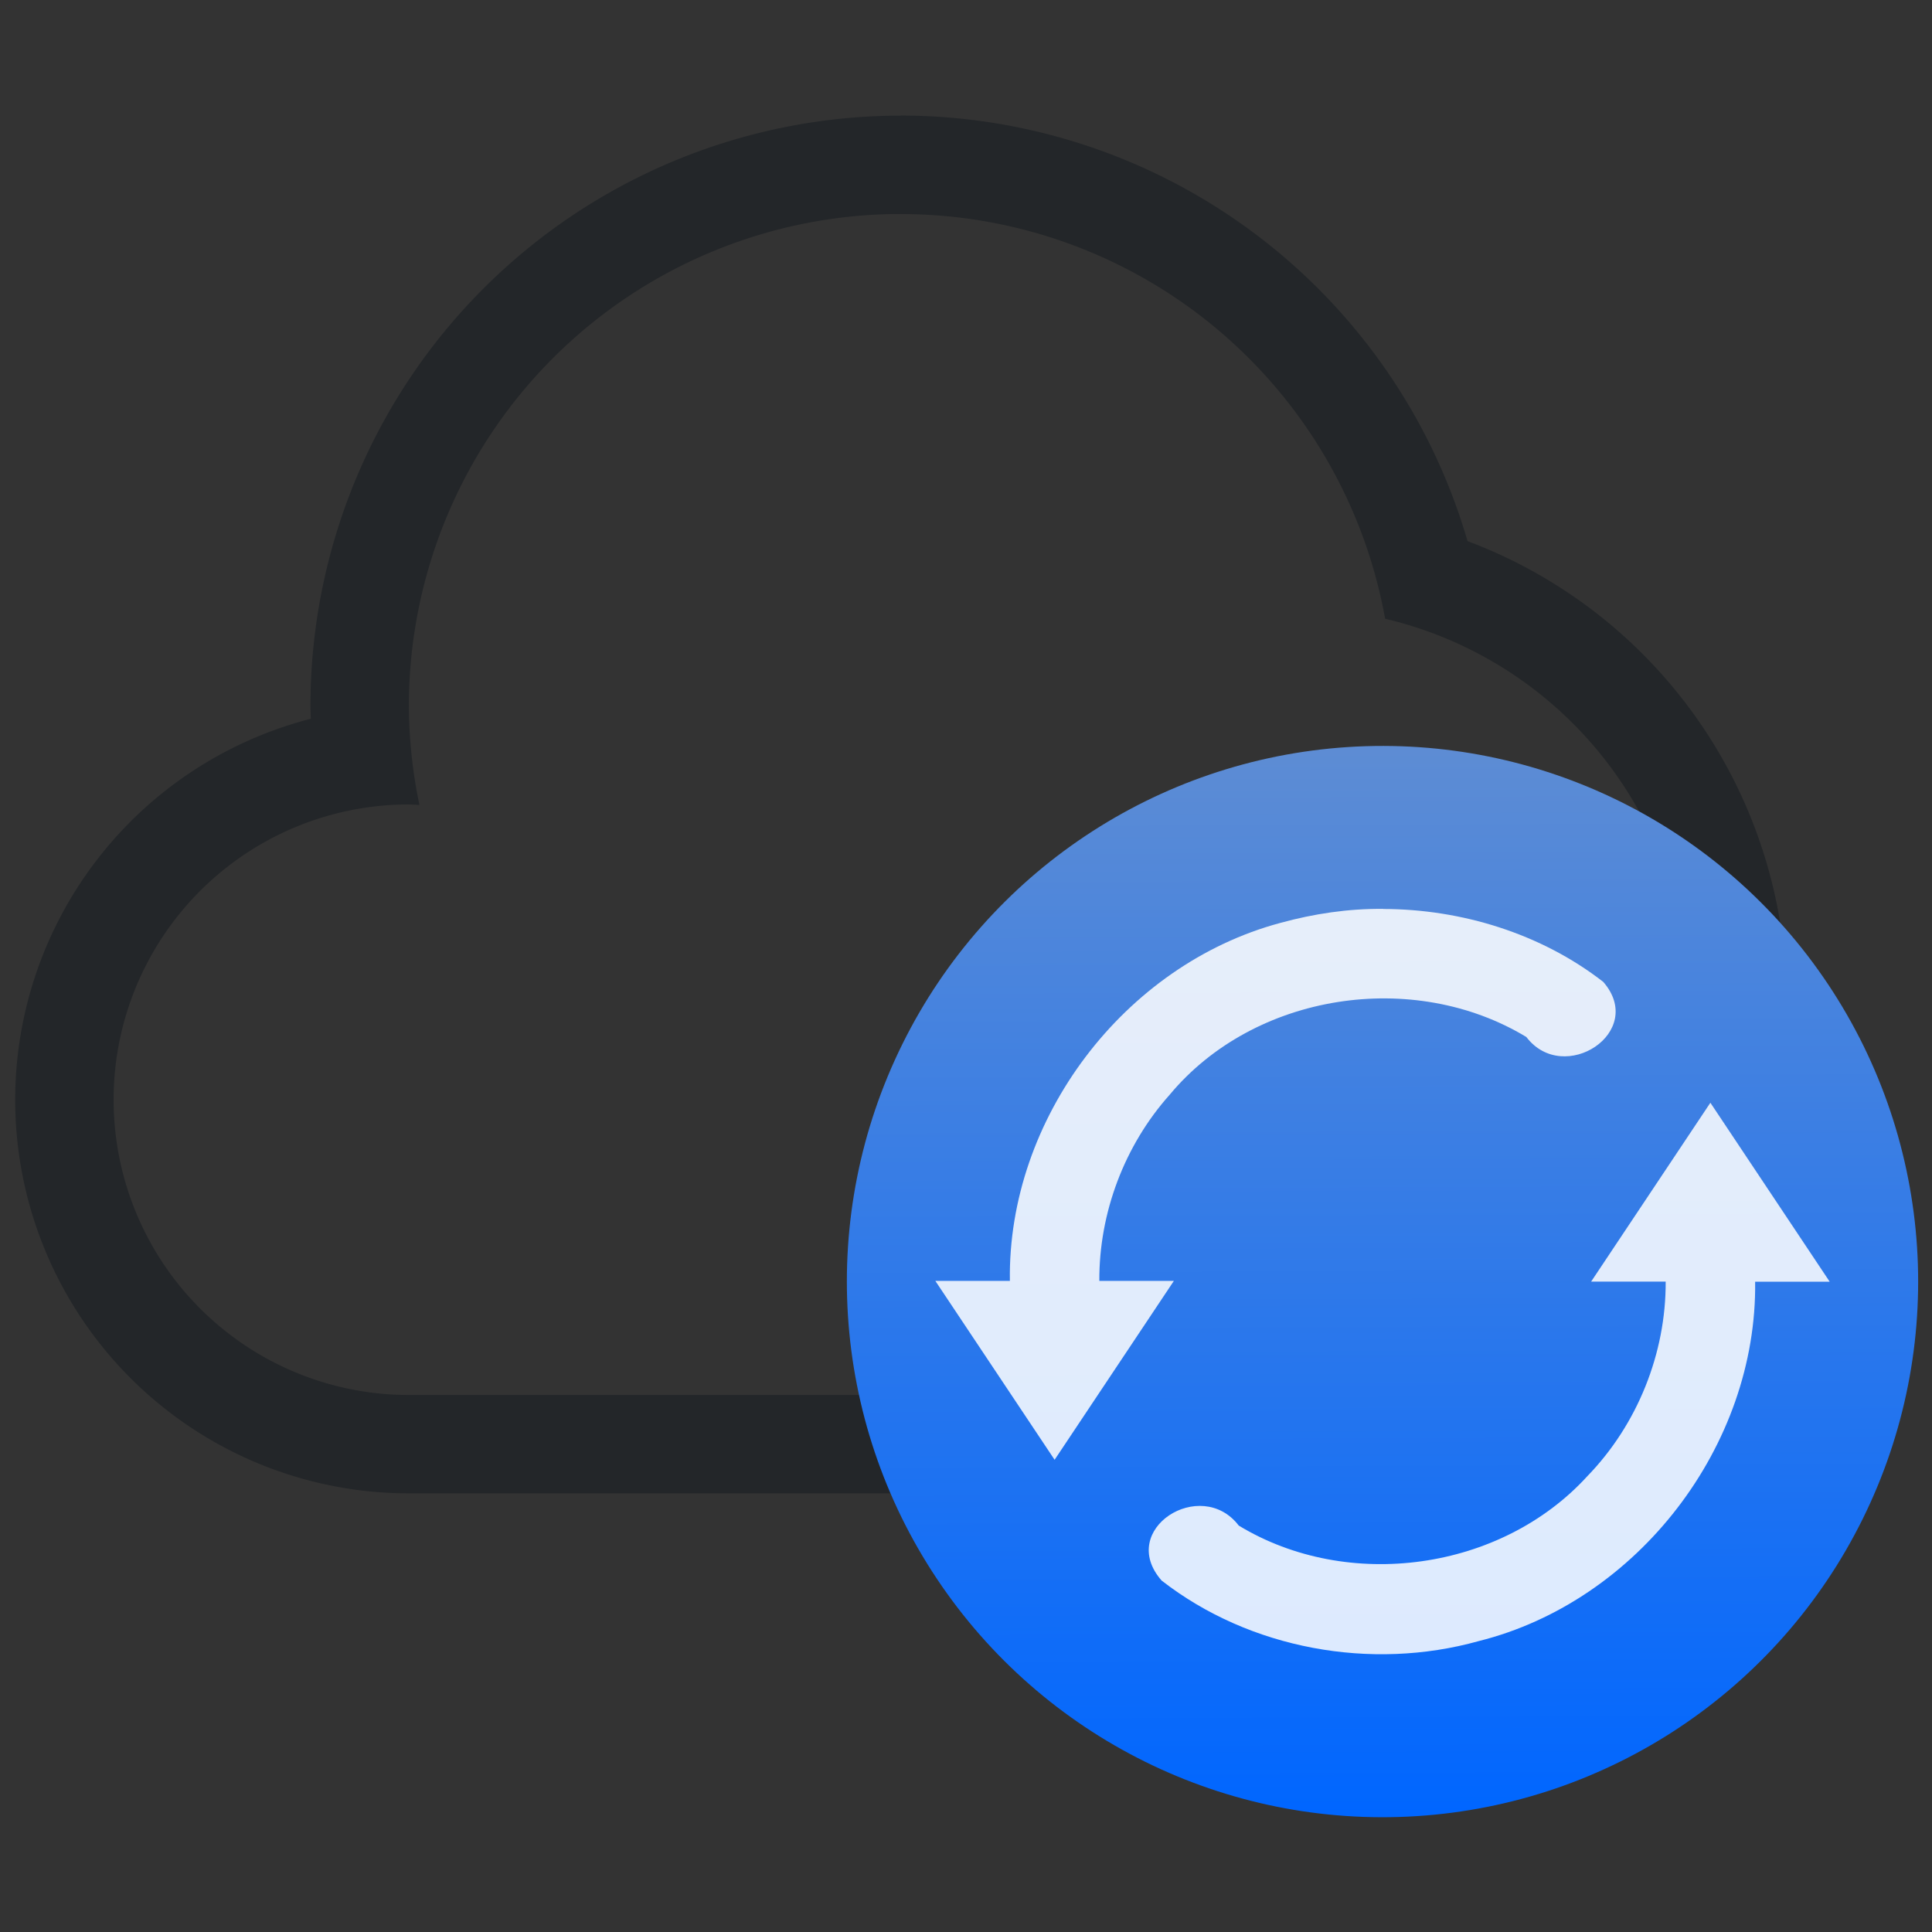 <svg width="24" height="24" version="1.1" xmlns="http://www.w3.org/2000/svg">
  <rect width="100%" height="100%" fill="#333333" stroke="none"/>
  <defs>
    <style id="current-color-scheme" type="text/css">.ColorScheme-Text {
        color:#232629
      }</style>
    <linearGradient id="linearGradient4160-4" x1="2" x2="46.54" y1="1028.4" y2="1031.1" gradientTransform="matrix(.273 0 0 .273 -21.787 -269.42)" gradientUnits="userSpaceOnUse">
      <stop stop-color="#06f" offset="0"/>
      <stop stop-color="#5f8dd3" offset="1"/>
    </linearGradient>
  </defs>
  <g transform="translate(-24.022 -1.301)">
    <g transform="matrix(.965 0 0 .965 -2.407 2.283)">
      <path class="ColorScheme-Text" d="m38.985 0.471a7.601 7.601 0 0 0-7.601 7.601 7.601 7.601 0 0 0 0.005 0.163 5.067 5.067 0 0 0-3.806 4.904 5.067 5.067 0 0 0 5.067 5.067h11.402a6.334 6.334 0 0 0 6.334-6.334 6.334 6.334 0 0 0-4.107-5.924 7.601 7.601 0 0 0-7.295-5.478zm0 1.267a6.334 6.334 0 0 1 6.233 5.209 5.067 5.067 0 0 1 3.902 4.926 5.067 5.067 0 0 1-5.067 5.067h-11.402a3.801 3.801 0 0 1-3.801-3.801 3.801 3.801 0 0 1 3.801-3.801 3.801 3.801 0 0 1 0.136 0.007 6.334 6.334 0 0 1-0.136-1.274 6.334 6.334 0 0 1 6.334-6.334z" fill="currentColor"/>
    </g>
    <g transform="matrix(1.109 0 0 1.109 27.888 1.141)">
      <ellipse transform="rotate(266.31)" cx="-15.242" cy="11.042" rx="6" ry="6" fill="url(#linearGradient4160-4)"/>
      <path d="m12.008 10.326c0.878 0.002 1.769 0.276 2.465 0.817 0.489 0.563-0.443 1.167-0.862 0.617-1.263-0.764-3.045-0.495-3.996 0.648-0.506 0.567-0.791 1.324-0.787 2.084h0.835l-1.336 2.004-1.336-2.004h0.835c-0.027-1.814 1.278-3.54 3.03-4.01 0.376-0.103 0.763-0.161 1.153-0.157zm3.665 2.171 1.336 2.004h-0.835c0.024 1.836-1.314 3.581-3.097 4.026-1.203 0.336-2.563 0.091-3.551-0.678-0.504-0.573 0.44-1.17 0.864-0.616 1.224 0.743 2.938 0.507 3.905-0.554 0.559-0.576 0.881-1.375 0.877-2.179h-0.835l1.336-2.004z" enable-background="new" fill="#fff" fill-opacity=".859" stroke-width="1.317"/>
    </g>
  </g>
</svg>
